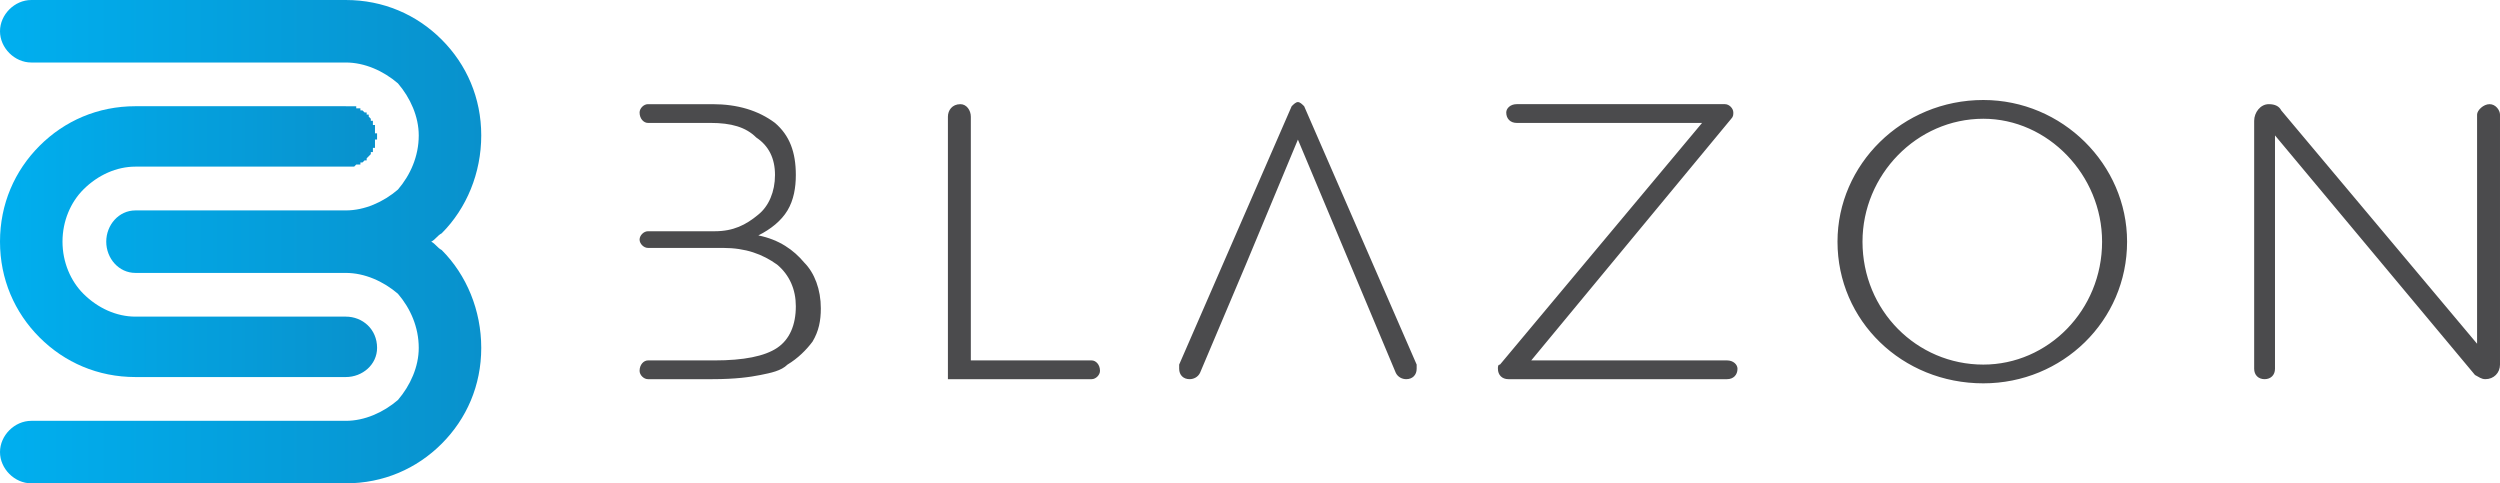 <?xml version="1.0" encoding="UTF-8"?>
<!DOCTYPE svg PUBLIC "-//W3C//DTD SVG 1.1//EN" "http://www.w3.org/Graphics/SVG/1.1/DTD/svg11.dtd">
<!-- Creator: CorelDRAW X7 -->
<svg xmlns="http://www.w3.org/2000/svg" xml:space="preserve" width="1200px" height="232px" version="1.1" style="shape-rendering:geometricPrecision; text-rendering:geometricPrecision; image-rendering:optimizeQuality; fill-rule:evenodd; clip-rule:evenodd"
viewBox="0 0 1200 232"
 xmlns:xlink="http://www.w3.org/1999/xlink">
 <defs>
  <style type="text/css">
   <![CDATA[
    .fil2 {fill:#4B4B4D}
    .fil1 {fill:url(#id0);fill-rule:nonzero}
    .fil0 {fill:url(#id1);fill-rule:nonzero}
   ]]>
  </style>
  <linearGradient id="id0" gradientUnits="userSpaceOnUse" x1="-0" y1="116.027" x2="180.597" y2="116.027">
   <stop offset="0" style="stop-opacity:1; stop-color:#00AFEF"/>
   <stop offset="1" style="stop-opacity:1; stop-color:#0991CC"/>
  </linearGradient>
  <linearGradient id="id1" gradientUnits="userSpaceOnUse" xlink:href="#id0" x1="-0" y1="116.028" x2="231.154" y2="116.028">
  </linearGradient>
 </defs>
 <g id="Camada_x0020_1">
  <g id="_1478006002800">
   <g>
    <path class="fil0" d="M15 202l151 0c9,0 18,-4 25,-10 6,-7 10,-16 10,-25l0 0c0,-10 -4,-19 -10,-26 -7,-6 -16,-10 -25,-10l-38 0 -63 0c-8,0 -14,-7 -14,-15 0,-8 6,-15 14,-15l63 0 38 0c9,0 18,-4 25,-10 6,-7 10,-16 10,-26l0 0c0,-9 -4,-18 -10,-25 -7,-6 -16,-10 -25,-10l-151 0c-8,0 -15,-7 -15,-15 0,-8 7,-15 15,-15l151 0c18,0 34,7 46,19 12,12 19,28 19,46l0 0c0,18 -7,35 -19,47 -2,1 -3,3 -5,4 2,1 3,3 5,4 12,12 19,29 19,47l0 0c0,18 -7,34 -19,46 -12,12 -28,19 -46,19l-151 0c-8,0 -15,-7 -15,-15 0,-8 7,-15 15,-15z"/>
    <path class="fil1" d="M166 51l0 0 0 0 0 0 0 0 1 0 0 0c0,0 0,0 0,0l0 0 1 0 0 0 0 0 0 0 0 0 0 0 1 0 0 0 0 0 0 0 1 0 0 0 0 0 0 0 0 0 1 0 0 1 0 0 1 0 0 0 0 0 0 0 0 0 1 0 0 1 0 0 1 0 0 0 0 0 0 0 1 1 0 0 0 0 0 0 0 0 1 0 0 1 0 0 0 0 1 0 0 1 0 0 0 0 1 1 0 0 0 0 0 0 0 1 1 0 0 0 0 0 0 0 0 1 0 0 0 0 0 1 0 0 1 0 0 0 0 0 0 1 0 0 0 0 0 0 0 1 0 0 0 0 0 0 0 0 0 1 0 0 0 0 0 0 0 1 0 0 1 0 0 0 0 0 0 0 0 1 0 0 0 0 0 0 0 0 0 0 0 1 0 0 0 0 0 0 0 1 0 0c0,0 0,0 0,0l0 0 -1 0 0 0c0,1 0,1 0,1l0 0 0 0 0 1 0 0 0 0 0 1 0 0 0 0 0 0 0 0 0 1 0 0 -1 0 0 1 0 0 0 0 0 0 0 0 0 1 0 0 -1 0 0 1 0 0 0 0 0 0 0 0 -1 1 0 0 0 0 0 0 0 0 -1 1 0 0 0 0 0 1 -1 0 0 0 0 0 0 0 0 0 -1 1 0 0 0 0 0 0 -1 0 0 0 0 1 -1 0 0 0 0 0 0 0 0 0 -1 0 0 0 0 0 -1 1 0 0 0 0 0 0 0 0 -1 0 0 0 0 0 0 0 -1 0 0 0c0,0 0,0 0,0l0 0 -1 0 0 0 0 0 0 0 -1 0 0 0 0 0 0 0 0 0 0 0 -101 0c-9,0 -18,4 -25,11 -6,6 -10,15 -10,25l0 0c0,10 4,19 10,25 7,7 16,11 25,11l101 0c8,0 15,6 15,15 0,8 -7,14 -15,14l-101 0c-18,0 -34,-7 -46,-19 -12,-12 -19,-28 -19,-46l0 0c0,-18 7,-34 19,-46 12,-12 28,-19 46,-19l101 0 0 0z"/>
   </g>
   <path class="fil2" d="M952 48c38,0 69,31 69,68 0,38 -31,68 -69,68 -39,0 -70,-30 -70,-68 0,-37 31,-68 70,-68zm-630 125l21 0c14,0 24,-2 30,-6 6,-4 9,-11 9,-20 0,-8 -3,-15 -9,-20 -7,-5 -15,-8 -26,-8l-36 0c-2,0 -4,-2 -4,-4 0,-2 2,-4 4,-4l32 0c9,0 15,-3 21,-8 5,-4 8,-11 8,-19 0,-8 -3,-14 -9,-18 -5,-5 -12,-7 -22,-7l-19 0 -11 0 0 0c-2,0 -4,-2 -4,-5 0,-2 2,-4 4,-4l31 0c12,0 22,3 30,9 7,6 10,14 10,25 0,6 -1,12 -4,17 -3,5 -8,9 -14,12 10,2 17,7 22,13 5,5 8,13 8,22 0,6 -1,11 -4,16 -3,4 -7,8 -12,11 -3,3 -8,4 -13,5 -5,1 -12,2 -23,2l-31 0c-2,0 -4,-2 -4,-4 0,-3 2,-5 4,-5l11 0zm770 4c0,3 -2,5 -5,5 -3,0 -5,-2 -5,-5l0 -119 0 0 0 0c0,-4 3,-8 7,-8 3,0 5,1 6,3l0 0 0 0 94 112 0 -110c0,-2 3,-5 6,-5 3,0 5,3 5,5l0 0 0 120c0,4 -3,7 -7,7l0 0c-2,0 -3,-1 -5,-2l0 0 -96 -115 0 112 0 0zm-263 -4c3,0 5,2 5,4 0,3 -2,5 -5,5l0 0 -105 0 0 0c-3,0 -5,-2 -5,-5 0,-1 0,-2 1,-2l97 -116 -89 0 0 0c-3,0 -5,-2 -5,-5 0,-2 2,-4 5,-4l100 0c2,0 4,2 4,4 0,1 0,2 -1,3l-96 116 94 0zm-305 0c2,0 4,2 4,5 0,2 -2,4 -4,4l-69 0 0 -126c0,-3 2,-6 6,-6 3,0 5,3 5,6l0 0 0 117 58 0zm74 -46l0 0 -22 52c-1,2 -3,3 -5,3 -3,0 -5,-2 -5,-5 0,-1 0,-1 0,-2l54 -124 0 0c1,-1 2,-2 3,-2l0 0 0 0c1,0 2,1 3,2l54 124 0 0c0,1 0,1 0,2 0,3 -2,5 -5,5 -2,0 -4,-1 -5,-3l0 0 -47 -112 -25 60zm354 -70c31,0 57,27 57,59 0,33 -26,59 -57,59 -32,0 -58,-26 -58,-59 0,-32 26,-59 58,-59z"/>
  </g>
 </g>
</svg>
